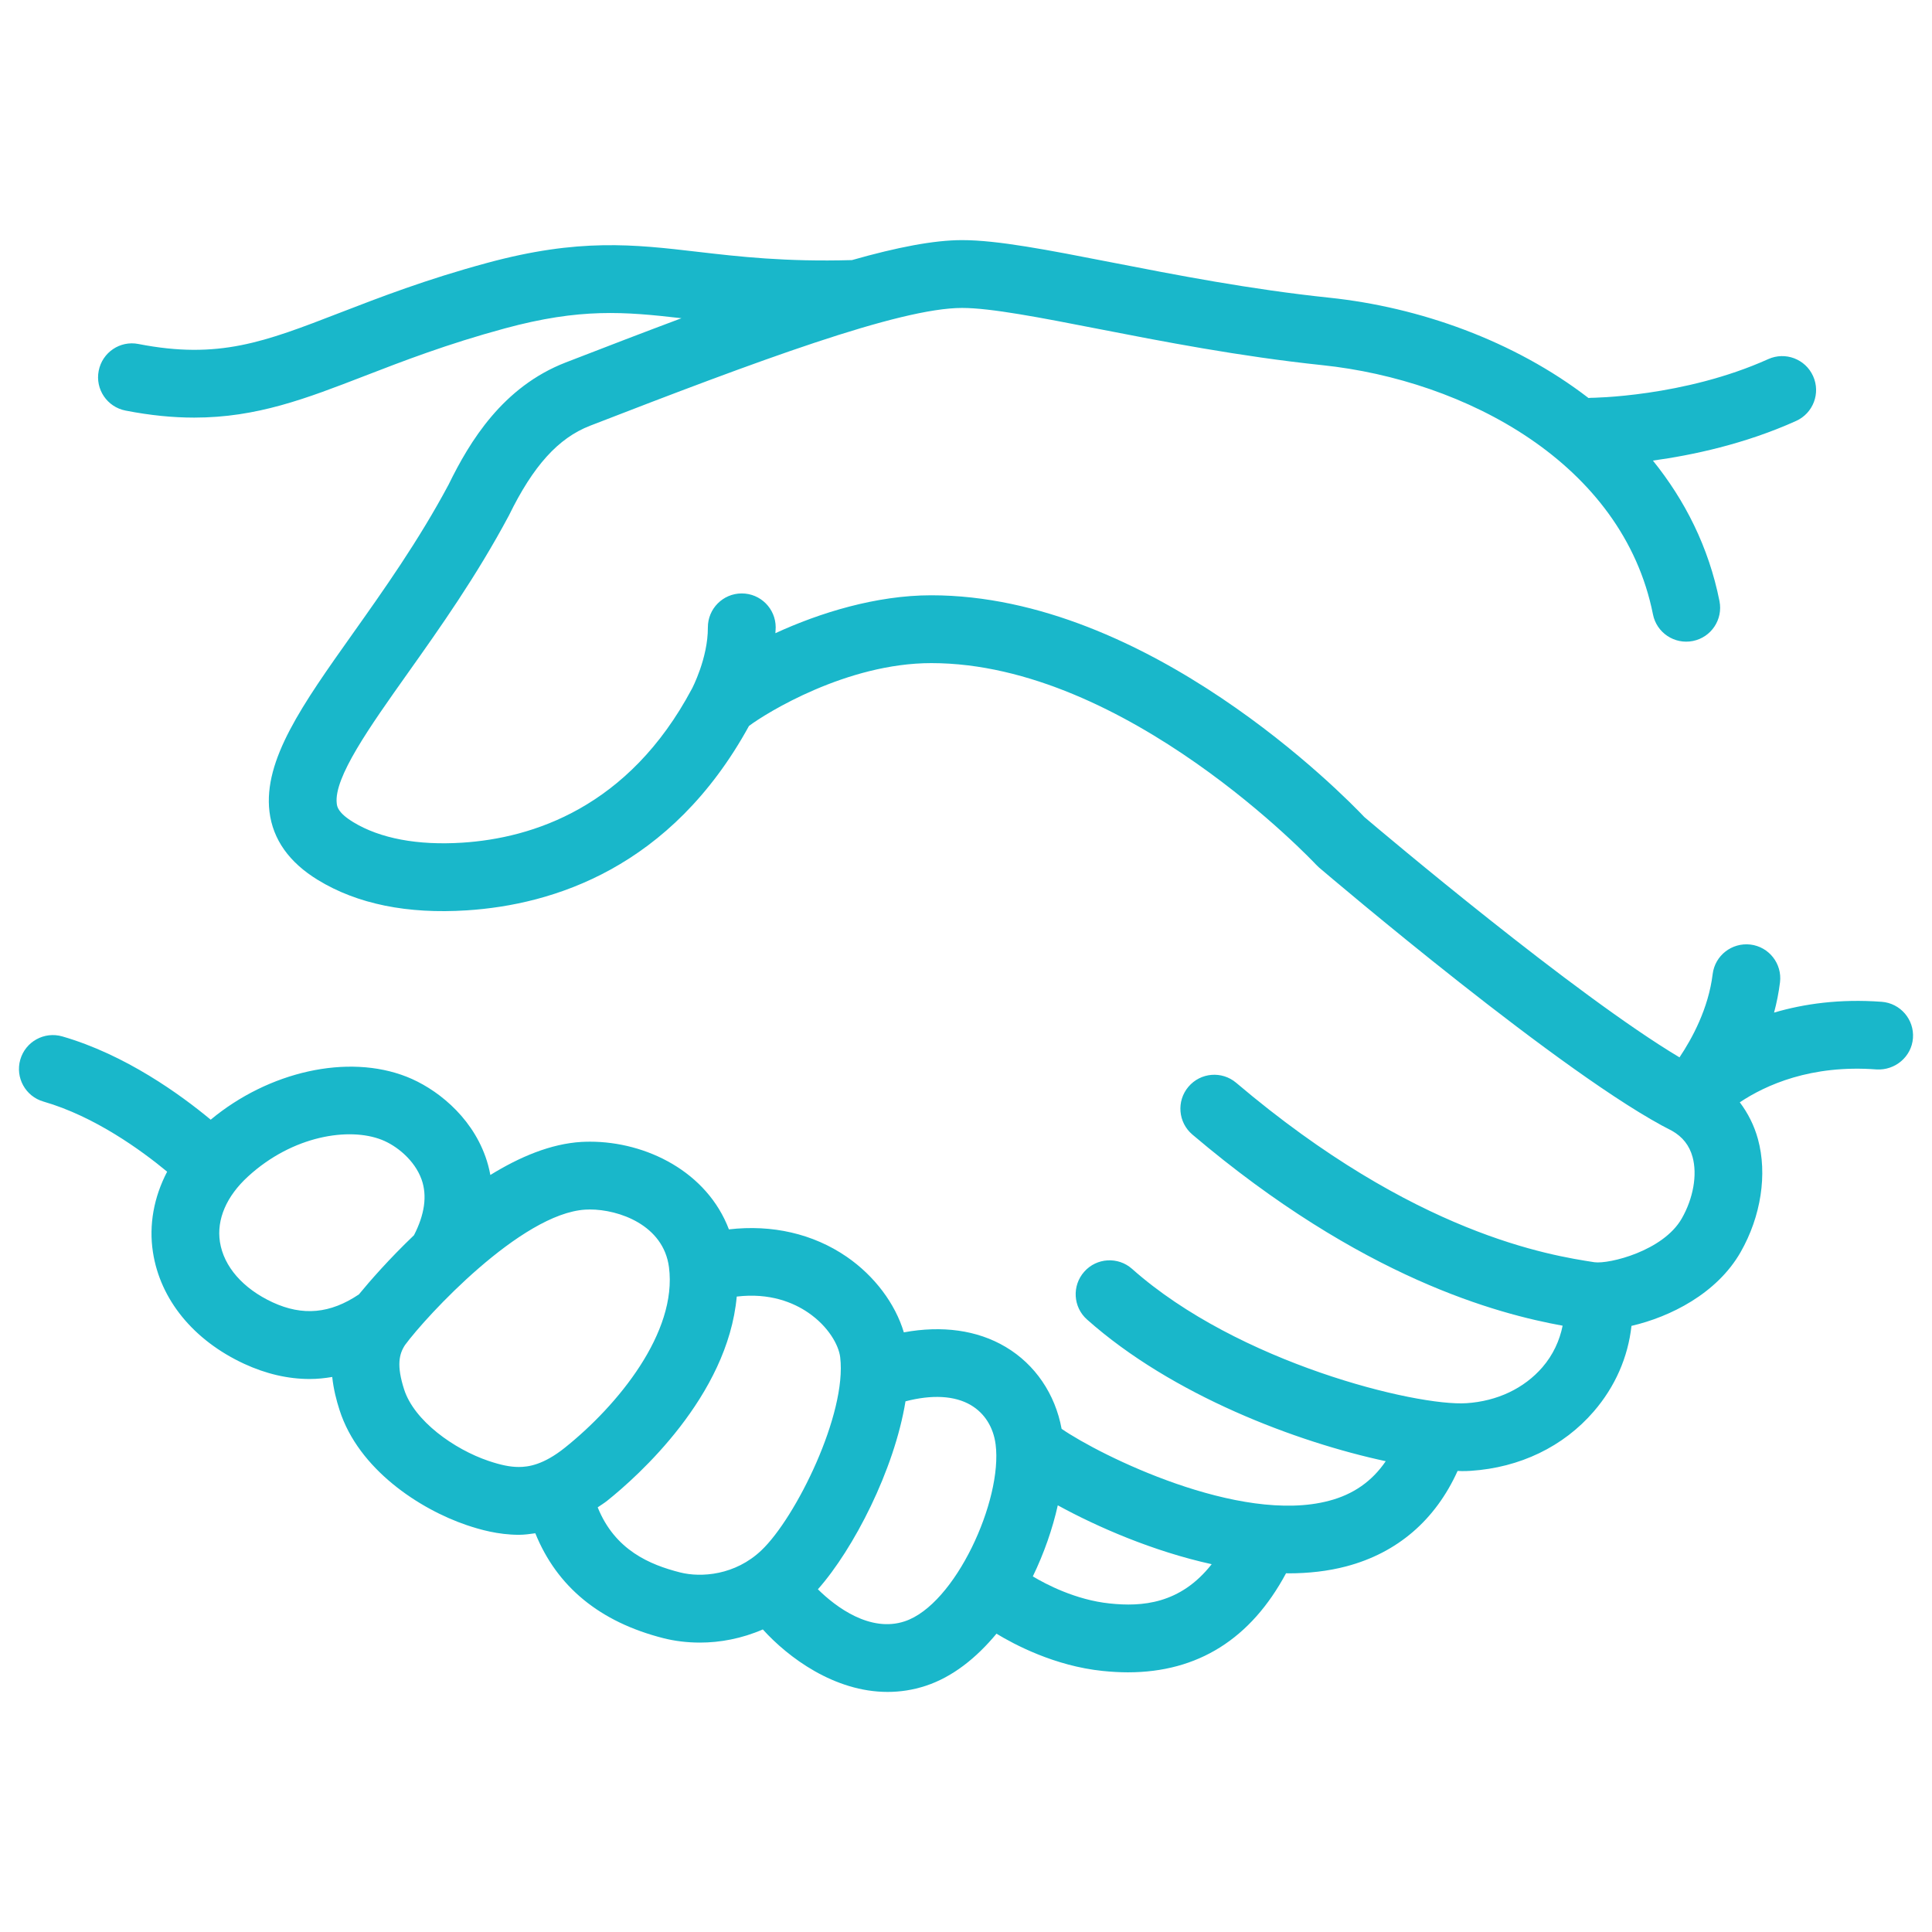 <?xml version="1.0" encoding="utf-8"?>
<!-- Generator: Adobe Illustrator 16.0.0, SVG Export Plug-In . SVG Version: 6.00 Build 0)  -->
<!DOCTYPE svg PUBLIC "-//W3C//DTD SVG 1.1//EN" "http://www.w3.org/Graphics/SVG/1.1/DTD/svg11.dtd">
<svg version="1.1" id="Layer_1" xmlns="http://www.w3.org/2000/svg" xmlns:xlink="http://www.w3.org/1999/xlink" x="0px" y="0px"
	 width="255px" height="255px" viewBox="0 0 255 255" enable-background="new 0 0 255 255" xml:space="preserve">
<path fill="#19B7CA" d="M248.357,132.225c-5.524-0.408-10.26,0.264-14.203,1.426c0.343-1.278,0.613-2.617,0.785-4
	c0.299-2.452-1.448-4.685-3.903-4.982c-2.456-0.286-4.685,1.447-4.986,3.902c-0.554,4.541-2.709,8.5-4.377,10.988
	c-13.834-8.265-39.167-29.658-41.593-31.716c-2.667-2.814-28.508-29.273-57.168-29.273c-7.273,0-14.721,2.311-20.572,5.004
	c0.012-0.266,0.042-0.522,0.042-0.79c-0.012-2.466-2.011-4.458-4.476-4.458c-0.006,0-0.012,0-0.018,0
	c-2.471,0.009-4.467,2.02-4.458,4.493c0.019,4.056-2.085,8.054-2.097,8.08c-0.005,0.006-0.005,0.013-0.009,0.016
	c-0.003,0.003-0.009,0.009-0.009,0.012c-8.354,15.7-21.082,19.701-30.293,20.295c-5.886,0.379-10.86-0.552-14.396-2.709
	c-2.032-1.24-2.133-2.064-2.178-2.457c-0.415-3.407,4.348-10.123,9.39-17.229c4.234-5.968,9.029-12.734,13.325-20.775
	c3.211-6.57,6.517-10.229,10.717-11.86c21.945-8.507,40.794-15.548,49.095-15.548c3.809,0,10.365,1.279,17.952,2.759
	c8.328,1.626,18.696,3.649,29.597,4.792c18.852,1.979,39.662,12.917,43.647,32.894c0.479,2.426,2.842,3.999,5.267,3.515
	c2.424-0.482,3.996-2.84,3.512-5.266c-1.424-7.145-4.559-13.305-8.787-18.547c5.177-0.709,12.124-2.174,18.902-5.233
	c2.256-1.018,3.258-3.667,2.24-5.92c-1.014-2.252-3.664-3.255-5.916-2.241c-11.138,5.021-23.332,5.111-23.455,5.111
	c-0.089,0-0.179,0.021-0.269,0.027c-9.835-7.576-22.349-12-34.205-13.242c-10.507-1.104-20.233-3.002-28.813-4.676
	c-8.375-1.636-14.99-2.925-19.666-2.925c-3.722,0-8.6,0.949-14.531,2.636c-8.781,0.248-14.939-0.459-20.372-1.093
	c-8.408-0.979-15.667-1.822-27.793,1.469c-8.081,2.188-14.119,4.528-19.451,6.587c-9.954,3.852-15.969,6.177-26.561,4.111
	c-2.429-0.482-4.774,1.113-5.246,3.539c-0.474,2.426,1.11,4.776,3.539,5.249c3.303,0.645,6.286,0.928,9.067,0.928
	c8.274,0,14.749-2.504,22.432-5.476c5.129-1.983,10.935-4.228,18.567-6.298c9.978-2.706,15.781-2.21,23.314-1.343
	c-4.779,1.787-9.87,3.742-15.294,5.845c-8.28,3.217-12.645,10.386-15.45,16.129c-3.954,7.403-8.578,13.923-12.656,19.675
	c-6.594,9.297-11.804,16.644-10.978,23.491c0.448,3.664,2.605,6.698,6.406,9.014c5.189,3.168,11.797,4.506,19.636,4
	c11.34-0.729,26.946-5.562,37.248-24.341c2.256-1.697,12.893-8.292,24.061-8.292c25.77,0,50.552,26.354,50.8,26.615
	c0.116,0.125,0.243,0.248,0.373,0.361c1.329,1.13,32.651,27.777,46.593,34.755c1.407,0.799,2.297,1.935,2.715,3.463
	c0.641,2.345,0.094,5.451-1.428,8.11c-2.447,4.283-9.56,6.027-11.511,5.775c-5.86-0.906-23.69-3.666-47.295-23.682
	c-1.888-1.602-4.711-1.367-6.308,0.52c-1.598,1.885-1.363,4.711,0.521,6.308c22.413,19.009,40.337,23.673,48.868,25.228
	c-0.395,1.969-1.264,3.857-2.661,5.479c-2.419,2.798-5.979,4.487-10.032,4.75c-6.585,0.432-30.117-5.276-44.133-17.728
	c-1.848-1.642-4.682-1.474-6.314,0.373c-1.643,1.848-1.479,4.68,0.373,6.316c11.25,10.002,27.682,16.178,39.42,18.695
	c-1.799,2.641-4.26,4.379-7.479,5.223c-11.832,3.146-30.226-5.998-35.301-9.494c-0.845-4.586-3.486-8.498-7.386-10.811
	c-3.75-2.231-8.398-2.851-13.438-1.924c-1.122-3.76-3.854-7.443-7.543-9.977c-4.442-3.052-9.864-4.273-15.545-3.615
	c-2.892-7.611-10.902-11.574-18.338-11.574c-0.382,0-0.761,0.014-1.125,0.031c-4.058,0.24-8.172,1.986-12.024,4.364
	c-0.164-0.897-0.391-1.707-0.647-2.421c-1.978-5.534-6.672-9.079-10.401-10.547c-7.773-3.059-18.201-0.698-25.863,5.669
	c-3.998-3.32-11.254-8.584-19.59-10.992c-2.381-0.683-4.855,0.688-5.541,3.06c-0.684,2.377,0.684,4.856,3.059,5.541
	c6.782,1.957,12.943,6.457,16.324,9.254c-1.754,3.357-2.432,7.019-1.874,10.631c0.967,6.263,5.353,11.625,12.036,14.726
	c2.885,1.334,5.792,2.006,8.667,2.006c0.994,0,1.979-0.104,2.96-0.269c0.173,1.632,0.561,3.117,0.964,4.363
	c2.516,7.856,10.607,13.092,16.771,15.188c1.761,0.593,4.136,1.276,6.898,1.282c0.734,0,1.45-0.104,2.172-0.203
	c2.844,7.033,8.482,11.707,16.909,13.848c1.447,0.367,3.084,0.581,4.828,0.581c2.628,0,5.496-0.519,8.292-1.735
	c3.339,3.688,9.432,8.246,16.469,8.246c1.639,0,3.328-0.244,5.045-0.81c3.533-1.165,6.676-3.675,9.326-6.876
	c2.32,1.41,7.668,4.268,14.021,4.918c1.138,0.115,2.243,0.182,3.319,0.182c9.256,0,16.236-4.423,20.88-13.078
	c0.099,0.006,0.202,0.013,0.306,0.013c2.637,0,5.215-0.28,7.648-0.923c6.75-1.783,11.759-6.118,14.688-12.594
	c0.188,0.006,0.406,0.022,0.582,0.022c0.412,0,0.8-0.011,1.157-0.035c6.477-0.421,12.243-3.204,16.234-7.838
	c2.826-3.271,4.524-7.179,4.976-11.294c5.106-1.182,11.272-4.255,14.407-9.738c2.693-4.718,3.548-10.294,2.285-14.916
	c-0.494-1.799-1.312-3.412-2.395-4.854c3.402-2.271,9.391-4.997,18.059-4.338c2.426,0.14,4.613-1.664,4.795-4.133
	C252.671,134.557,250.822,132.409,248.357,132.225z M35.979,171.889c-3.918-1.818-6.448-4.727-6.952-7.974
	c-0.456-2.96,0.859-6.026,3.708-8.632c5.914-5.42,13.358-6.534,17.652-4.842c1.96,0.77,4.344,2.686,5.254,5.231
	c0.767,2.146,0.403,4.628-0.999,7.36c-3.282,3.133-5.839,6.066-7.274,7.814C43.594,173.386,39.962,173.729,35.979,171.889z
	 M64.459,192.814c-4.521-1.533-9.787-5.27-11.123-9.435c-1.015-3.166-0.659-4.668,0.122-5.853c2.787-3.791,15.31-17.37,23.81-17.871
	c0.197-0.012,0.396-0.018,0.597-0.018c3.795,0,9.712,2.033,10.434,7.633c1.107,8.58-6.716,18.195-13.752,23.817
	c-2.837,2.267-4.822,2.536-6.069,2.536C67.347,193.625,66.106,193.373,64.459,192.814z M89.763,207.54
	c-3.968-1.008-8.593-2.924-10.875-8.59c0.418-0.292,0.835-0.537,1.25-0.868c4.004-3.199,15.916-13.801,17.103-26.951
	c4.377-0.521,7.507,0.799,9.441,2.127c2.641,1.811,4.02,4.26,4.213,5.881c0.904,7.459-5.845,21.166-10.401,25.489
	C97.038,207.913,92.553,208.246,89.763,207.54z M119.398,213.997c-4.535,1.503-9.071-1.877-11.445-4.231
	c4.708-5.32,10.082-15.738,11.561-24.808c3.456-0.901,6.481-0.774,8.641,0.508c1.808,1.071,2.961,2.916,3.254,5.175
	C132.355,197.995,126.078,211.801,119.398,213.997z M146.463,211.637c-4.505-0.466-8.465-2.562-10.143-3.572
	c1.486-3.062,2.604-6.291,3.295-9.383c5.195,2.85,12.578,6.071,20.312,7.772C155.784,211.734,150.697,212.087,146.463,211.637z"/>
</svg>
